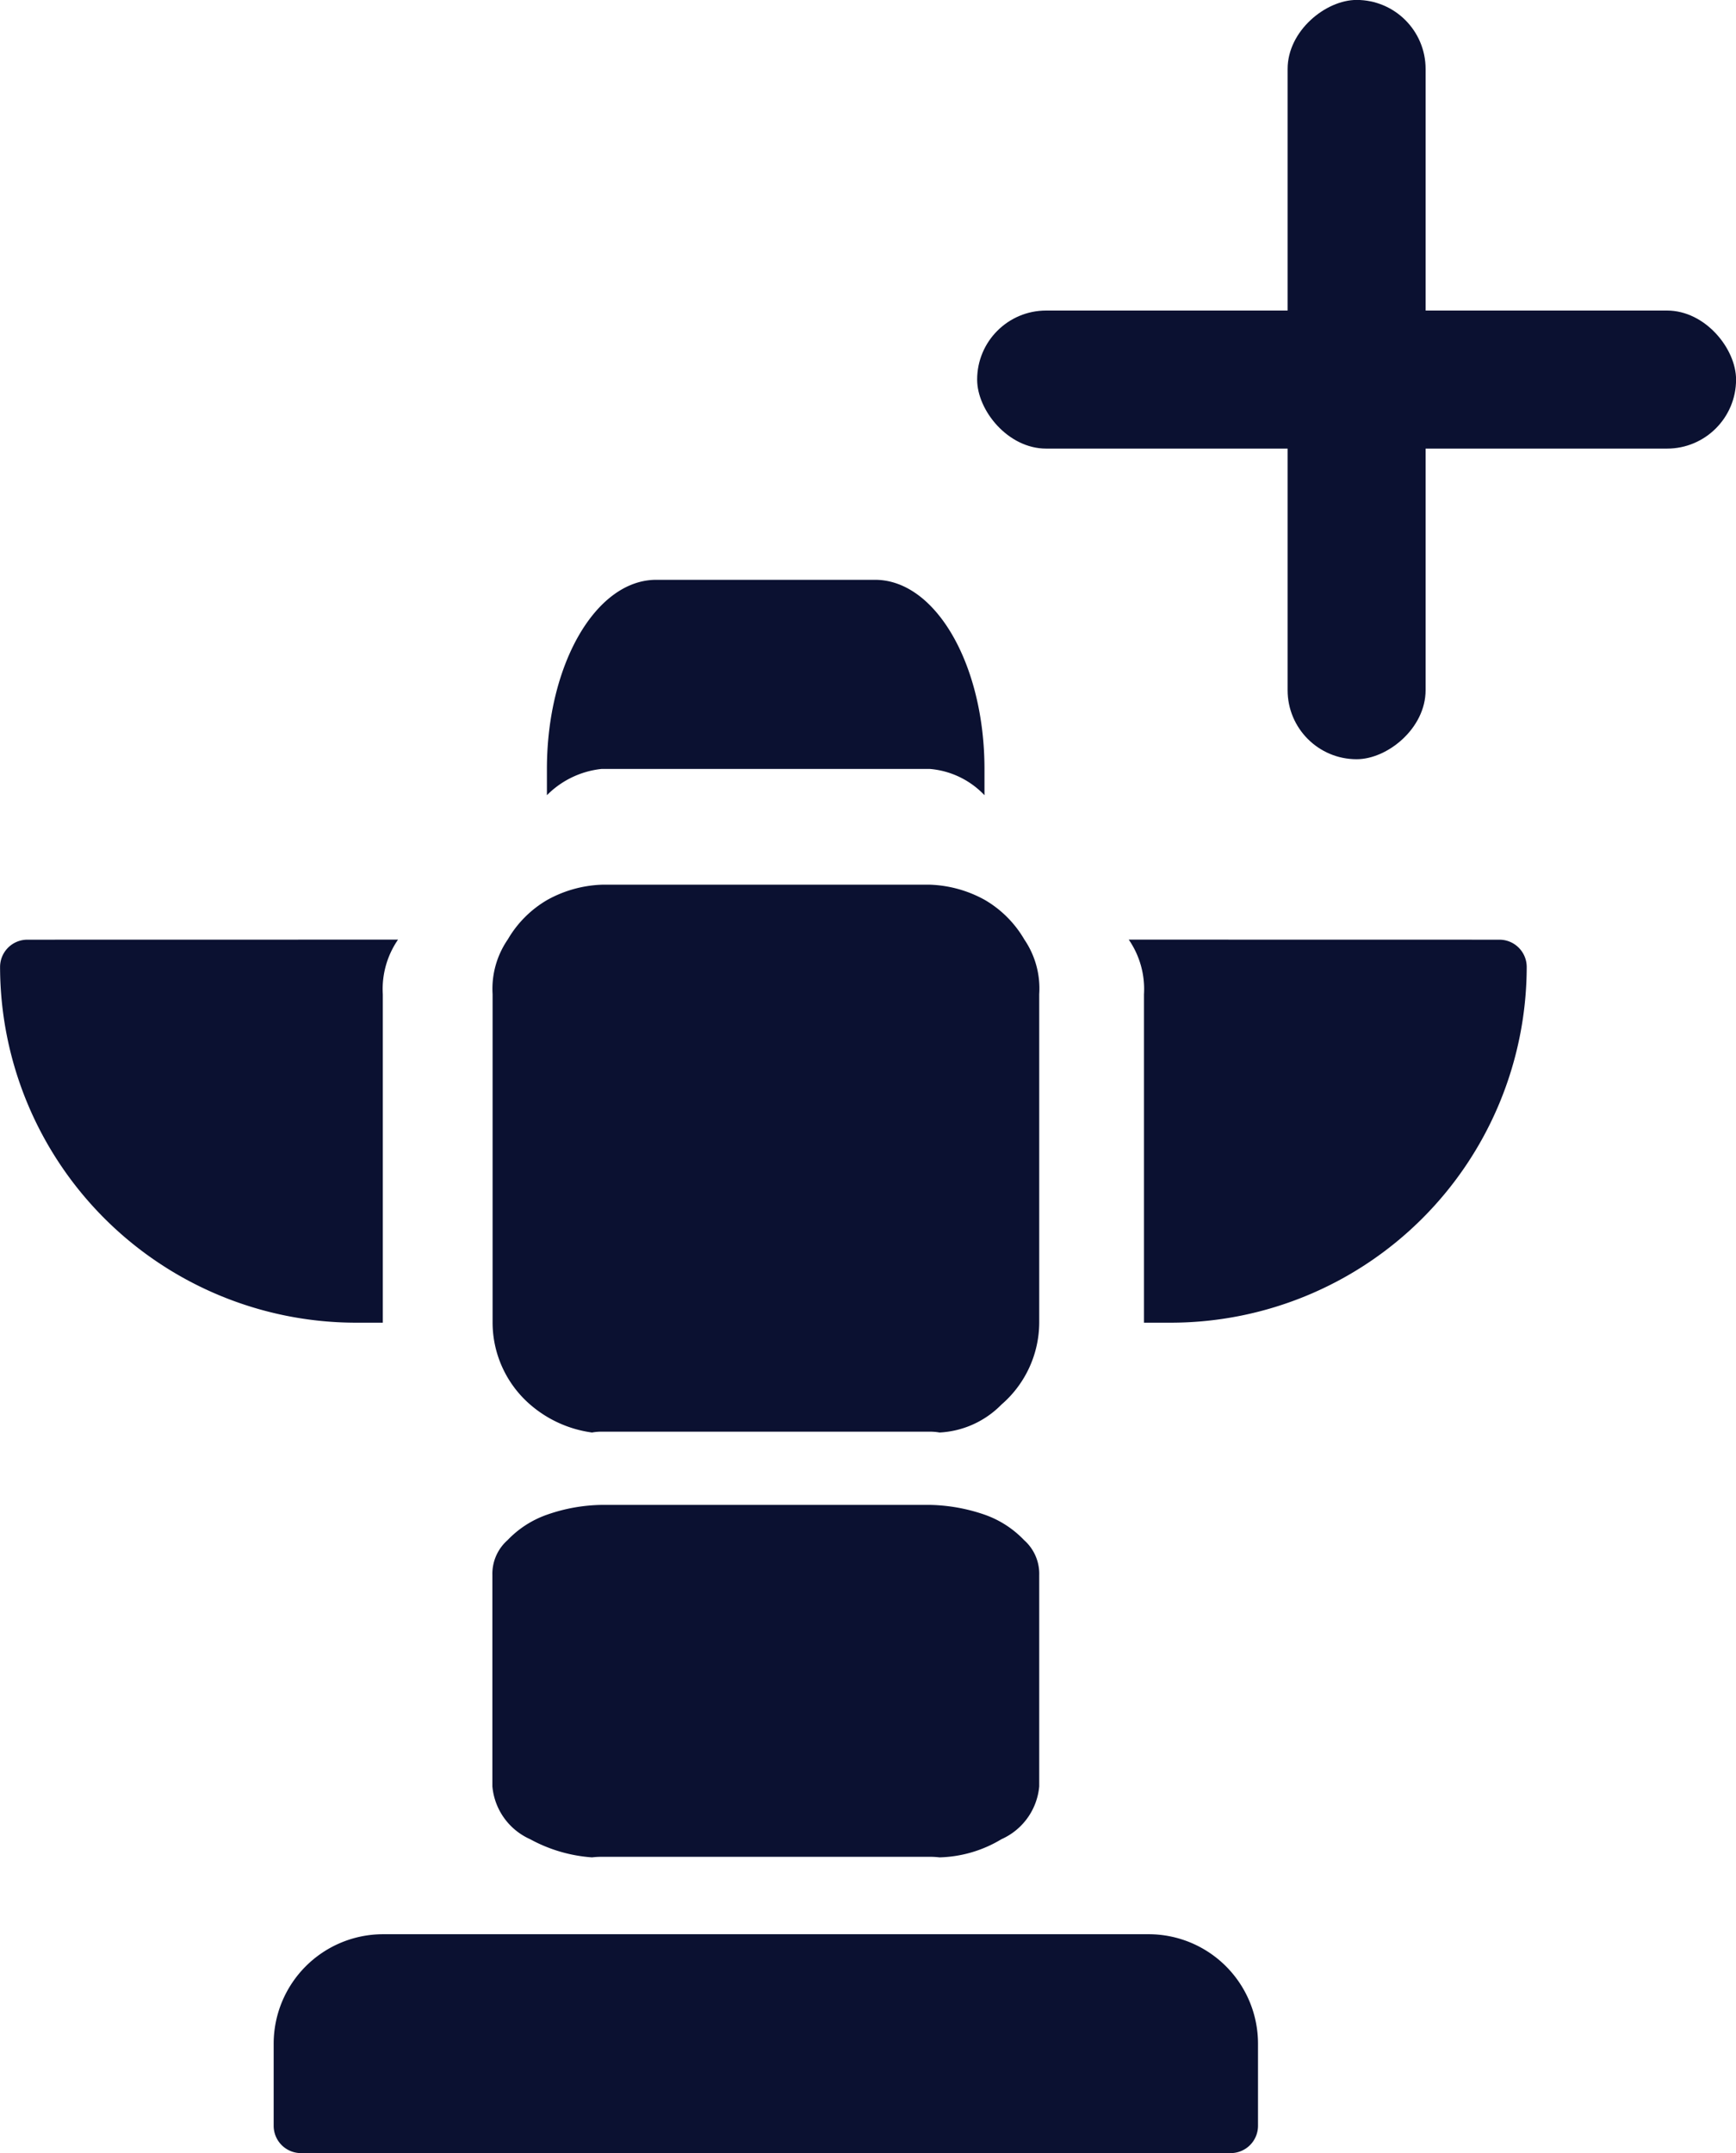 <svg xmlns="http://www.w3.org/2000/svg" width="24.86" height="30.821" viewBox="0 0 24.86 30.821">
  <g id="Group_7648" data-name="Group 7648" transform="translate(-361.996 -50)">
    <g id="Group_2143" data-name="Group 2143" transform="translate(344.974 55.862)">
      <g id="Group_2140" data-name="Group 2140" transform="translate(31.015 -6.942)">
        <g id="Group_2141" data-name="Group 2141" transform="translate(0 0.102)">
          <g id="Group_2175" data-name="Group 2175" transform="translate(0 1.063)">
            <rect id="Rectangle_133" data-name="Rectangle 133" width="10.868" height="1.976" rx="0.988" transform="translate(10.868 6.336) rotate(180)" fill="#0b1131"/>
            <rect id="Rectangle_138" data-name="Rectangle 138" width="10.868" height="1.976" rx="0.988" transform="translate(4.446 10.782) rotate(-90)" fill="#0b1131"/>
          </g>
        </g>
      </g>
      <g id="Group_2142" data-name="Group 2142" transform="translate(17.022 2.437)">
        <path id="Path_160" data-name="Path 160" d="M149.763,603.9v1.175a.391.391,0,0,1-.392.392H136.059a.391.391,0,0,1-.392-.392V603.9a1.568,1.568,0,0,1,1.566-1.566H148.2A1.567,1.567,0,0,1,149.763,603.9Z" transform="translate(-131.748 -582.948)" fill="#0b1131"/>
        <path id="Path_161" data-name="Path 161" d="M248.6,59.707v.376a1.216,1.216,0,0,0-.783-.376h-4.7a1.292,1.292,0,0,0-.783.376v-.376c0-1.493.7-2.707,1.566-2.707h3.133C247.9,57,248.6,58.213,248.6,59.707Z" transform="translate(-234.502 -57)" fill="#0b1131"/>
        <path id="Path_162" data-name="Path 162" d="M60.866,135.667a1.246,1.246,0,0,0-.218.783v4.7h-.391a5.1,5.1,0,0,1-5.09-5.09.391.391,0,0,1,.392-.392Z" transform="translate(-55.166 -130.517)" fill="#0b1131"/>
        <path id="Path_163" data-name="Path 163" d="M442.9,135.667a1.246,1.246,0,0,1,.218.783v4.7h.391a5.1,5.1,0,0,0,5.09-5.09.391.391,0,0,0-.392-.392Z" transform="translate(-426.736 -130.517)" fill="#0b1131"/>
        <path id="Path_164" data-name="Path 164" d="M228.828,115.9v4.7a1.557,1.557,0,0,1-.541,1.175,1.336,1.336,0,0,1-.887.4h0a.747.747,0,0,0-.138-.012h-4.7a.745.745,0,0,0-.138.012h0a1.7,1.7,0,0,1-.886-.4A1.556,1.556,0,0,1,221,120.6v-4.7a1.246,1.246,0,0,1,.218-.783,1.563,1.563,0,0,1,.565-.565,1.733,1.733,0,0,1,.783-.218h4.7a1.74,1.74,0,0,1,.783.218,1.566,1.566,0,0,1,.565.565A1.246,1.246,0,0,1,228.828,115.9Z" transform="translate(-213.946 -109.97)" fill="#0b1131"/>
        <path id="Path_165" data-name="Path 165" d="M228.828,351.339v3.025a.917.917,0,0,1-.541.756,1.8,1.8,0,0,1-.887.26h0a1.151,1.151,0,0,0-.138-.008h-4.7a1.148,1.148,0,0,0-.138.008h0a2.158,2.158,0,0,1-.886-.26.917.917,0,0,1-.541-.756v-3.025a.643.643,0,0,1,.218-.5,1.435,1.435,0,0,1,.565-.364,2.468,2.468,0,0,1,.783-.14h4.7a2.539,2.539,0,0,1,.783.14,1.438,1.438,0,0,1,.565.364A.643.643,0,0,1,228.828,351.339Z" transform="translate(-213.946 -337.094)" fill="#0b1131"/>
      </g>
    </g>
  </g>
</svg>

